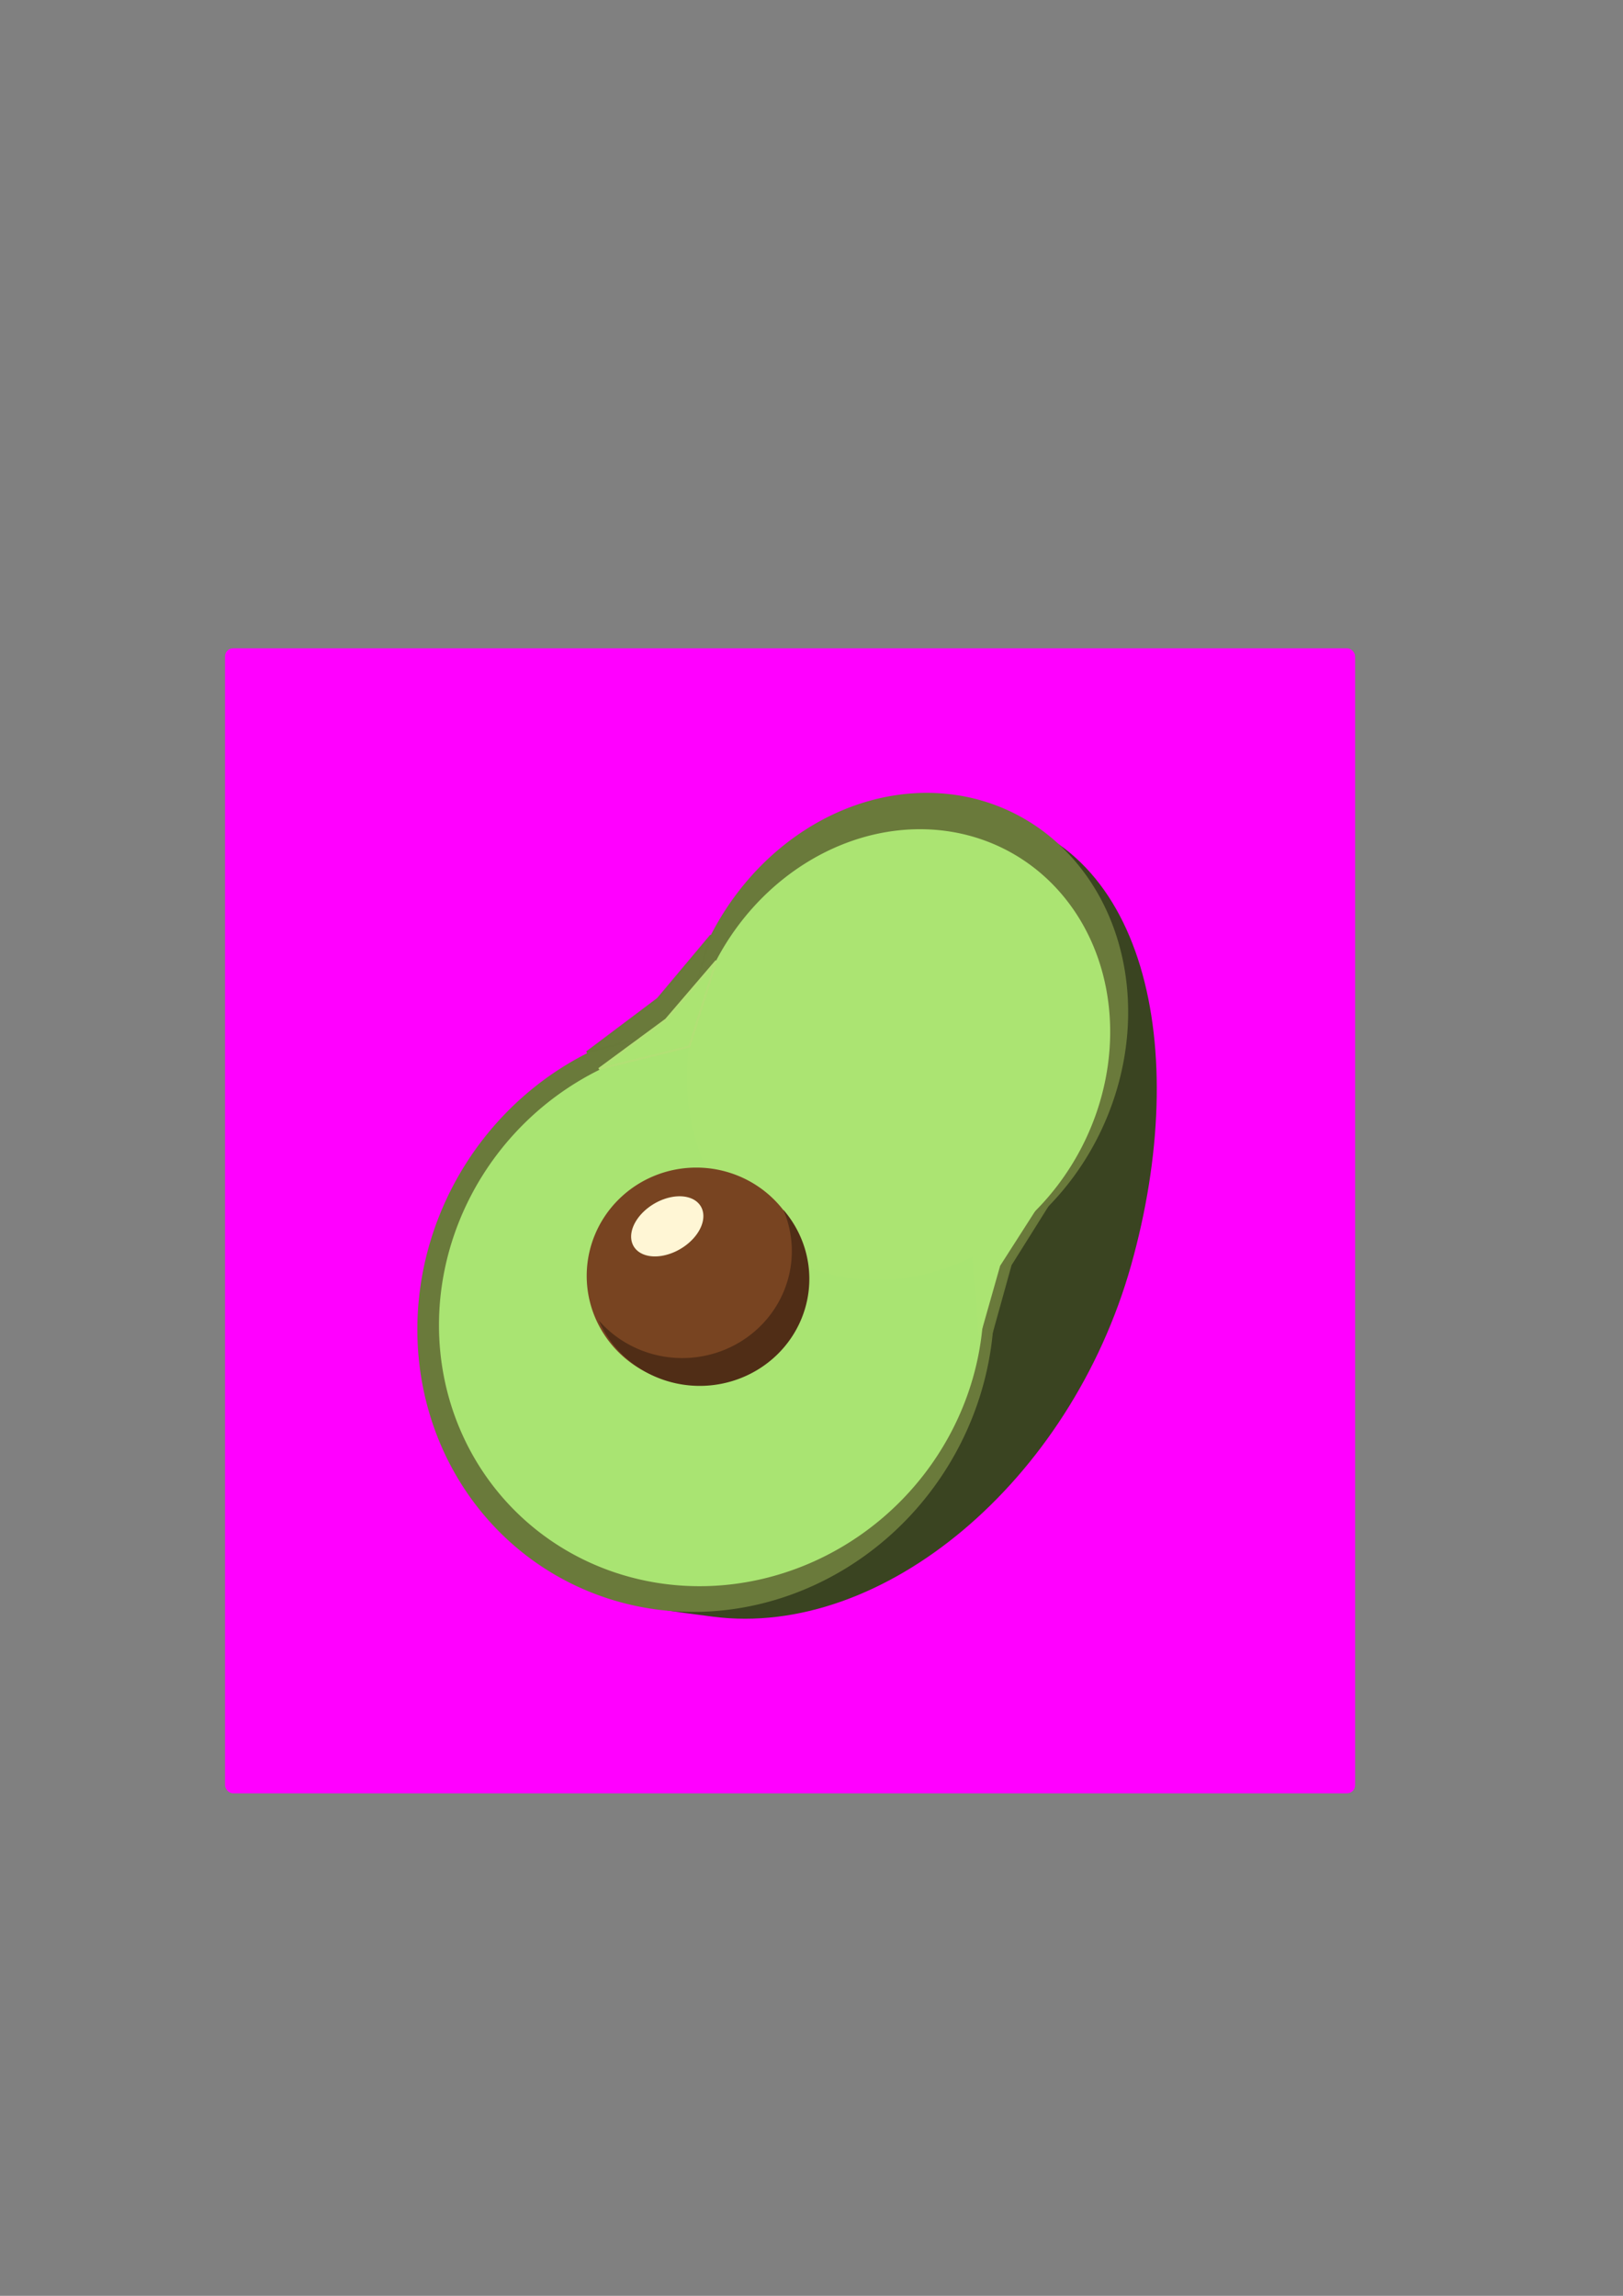 <?xml version="1.0" encoding="UTF-8" standalone="no"?>
<svg
   xmlns:dc="http://purl.org/dc/elements/1.1/"
   xmlns:cc="http://creativecommons.org/ns#"
   xmlns:rdf="http://www.w3.org/1999/02/22-rdf-syntax-ns#"
   xmlns:svg="http://www.w3.org/2000/svg"
   xmlns="http://www.w3.org/2000/svg"
   xmlns:sodipodi="http://sodipodi.sourceforge.net/DTD/sodipodi-0.dtd"
   xmlns:inkscape="http://www.inkscape.org/namespaces/inkscape"
   width="210mm"
   height="297mm"
   viewBox="0 0 210 297"
   version="1.1"
   id="svg8"
   inkscape:version="1.0.1 (3bc2e813f5, 2020-09-07)"
   sodipodi:docname="avocado.logo.svg">
  <rect x="0" y="0" width="210" height="297" fill="#808080" stroke="none"/>
  <defs
     id="defs2" />
  <sodipodi:namedview
     id="base"
     pagecolor="#ffffff"
     bordercolor="#666666"
     borderopacity="1.0"
     inkscape:pageopacity="0.0"
     inkscape:pageshadow="2"
     inkscape:zoom="0.79236615"
     inkscape:cx="181.39837"
     inkscape:cy="646.40898"
     inkscape:document-units="mm"
     inkscape:current-layer="layer1"
     inkscape:document-rotation="0"
     showgrid="false"
     inkscape:window-width="1920"
     inkscape:window-height="1017"
     inkscape:window-x="-8"
     inkscape:window-y="-8"
     inkscape:window-maximized="1" />
  <g
     inkscape:label="Слой 1"
     inkscape:groupmode="layer"
     id="layer1">
    <rect
       style="fill:#ff00ff;fill-opacity:1;stroke:#3b4422;stroke-width:0;stroke-linecap:round;stroke-opacity:1;paint-order:markers fill stroke"
       id="rect1292"
       width="146.22"
       height="148.119"
       x="29.117"
       y="83.871"
       rx="1.037"
       ry="1.037" />
    <path
       style="fill:#008000;fill-opacity:1;stroke:#8d050e;stroke-width:0;stroke-linecap:round;paint-order:markers fill stroke"
       id="path853"
       sodipodi:type="arc"
       sodipodi:cx="295.22345"
       sodipodi:cy="176.01811"
       sodipodi:rx="1.3526849"
       sodipodi:ry="3.8889689"
       sodipodi:start="6.2453291"
       sodipodi:end="6.2638471"
       sodipodi:arc-type="slice"
       d="m 296.575,175.871 a 1.353,3.889 0 0 1 7.1e-4,0.072 l -1.352,0.075 z" />
    <g
       id="g1270"
       transform="translate(-170.594,-66.167)">
      <g
         id="g1290"
         transform="translate(130.196,5.073)">
        <path
           id="path1072"
           style="fill:#3a4421;fill-opacity:1;stroke:#3b4422;stroke-width:0;stroke-linecap:round;stroke-opacity:1;paint-order:markers fill stroke"
           d="m 186.752,224.771 c -7.88,27.964 -32.107,48.32 -54.113,45.465 -22.006,-2.854 -0.78,-0.029 7.1,-27.993 4.233,-15.024 2.455,-8.012 13.246,-16.224 9.295,-7.074 3.534,-61.083 13.717,-59.762 22.006,2.854 27.929,30.551 20.049,58.515 z"
           sodipodi:nodetypes="ssssss" />
        <g
           id="g1108"
           transform="translate(-2.999,0.549)">
          <g
             id="g996-1"
             transform="matrix(1.059,0,0,1.082,53.066,59.585)"
             style="fill:#6a7a3b;fill-opacity:1;stroke:#69793a;stroke-width:0.934;stroke-opacity:1">
            <path
               id="path838-5"
               style="fill:#6a7a3b;fill-opacity:1;stroke:#69793a;stroke-width:0;stroke-linecap:round;stroke-opacity:1;paint-order:markers fill stroke"
               transform="rotate(-45.966)"
               d="m -24.217,165.477 a 36.015,34.493 0 0 1 -36.015,34.493 36.015,34.493 0 0 1 -36.015,-34.493 36.015,34.493 0 0 1 36.015,-34.493 36.015,34.493 0 0 1 36.015,34.493 z" />
            <path
               id="path851-5"
               style="fill:#6a7a3b;fill-opacity:1;stroke:#69793a;stroke-width:0;stroke-linecap:round;stroke-opacity:1;paint-order:markers fill stroke"
               transform="matrix(0.874,0.486,-0.486,0.874,0,0)"
               d="M 175.751,58.725 A 26.548,29.912 0 0 1 150.282,89.746 26.548,29.912 0 0 1 122.697,61.115 26.548,29.912 0 0 1 148.05,29.975 26.548,29.912 0 0 1 175.741,58.474" />
            <path
               style="fill:#6a7a3b;fill-opacity:1;stroke:#69793a;stroke-width:0.247px;stroke-linecap:butt;stroke-linejoin:miter;stroke-opacity:1"
               d="m 62.57,126.693 8.67,-6.382 6.503,-7.587 -3.492,11.079 z"
               id="path866-2" />
            <path
               style="fill:#6a7a3b;fill-opacity:1;stroke:#69793a;stroke-width:0.247px;stroke-linecap:butt;stroke-linejoin:miter;stroke-opacity:1"
               d="m 111.822,161.014 2.529,-8.911 4.937,-7.707 -8.309,5.901 z"
               id="path868-5" />
            <path
               id="path870-0"
               style="fill:#6a7a3b;fill-opacity:1;stroke:#69793a;stroke-width:0;stroke-linecap:round;stroke-opacity:1;paint-order:markers fill stroke"
               d="m 89.335,153.465 a 14.179,14.008 0 0 1 -14.179,14.008 14.179,14.008 0 0 1 -14.179,-14.008 14.179,14.008 0 0 1 14.179,-14.008 14.179,14.008 0 0 1 14.179,14.008 z" />
            <path
               id="path874-4"
               style="fill:#6a7a3b;fill-opacity:1;stroke:#69793a;stroke-width:0;stroke-linecap:round;stroke-opacity:1;paint-order:markers fill stroke"
               d="m 86.411,144.903 a 14.179,13.837 0 0 1 1.107,5.359 14.179,13.837 0 0 1 -14.178,13.837 14.179,13.837 0 0 1 -10.807,-4.879 14.179,13.837 0 0 0 13.071,8.477 14.179,13.837 0 0 0 14.179,-13.837 14.179,13.837 0 0 0 -3.371,-8.956 z" />
            <path
               id="path953-7"
               style="fill:#6a7a3b;fill-opacity:1;stroke:#69793a;stroke-width:0;stroke-linecap:round;stroke-opacity:1;paint-order:markers fill stroke"
               transform="matrix(0.896,-0.443,0.356,0.934,0,0)"
               d="m 19.448,164.286 a 5.036,3.411 0 0 1 -5.036,3.411 5.036,3.411 0 0 1 -5.036,-3.411 5.036,3.411 0 0 1 5.036,-3.411 5.036,3.411 0 0 1 5.036,3.411 z" />
          </g>
          <g
             id="g996"
             transform="translate(58.334,72.134)">
            <path
               id="path838"
               style="fill:#a9e472;fill-opacity:1;stroke:#8d050e;stroke-width:0;stroke-linecap:round;paint-order:markers fill stroke"
               transform="rotate(-45.966)"
               d="m -24.217,165.477 a 36.015,34.493 0 0 1 -36.015,34.493 36.015,34.493 0 0 1 -36.015,-34.493 36.015,34.493 0 0 1 36.015,-34.493 36.015,34.493 0 0 1 36.015,34.493 z" />
            <path
               id="path851"
               style="fill:#abe472;fill-opacity:1;stroke:#8d050e;stroke-width:0;stroke-linecap:round;paint-order:markers fill stroke"
               transform="matrix(0.874,0.486,-0.486,0.874,0,0)"
               d="M 175.751,58.725 A 26.548,29.912 0 0 1 150.282,89.746 26.548,29.912 0 0 1 122.697,61.115 26.548,29.912 0 0 1 148.05,29.975 26.548,29.912 0 0 1 175.741,58.474" />
            <path
               style="fill:#abe472;fill-opacity:1;stroke:#b2e075;stroke-width:0.265px;stroke-linecap:butt;stroke-linejoin:miter;stroke-opacity:1"
               d="m 62.57,126.693 8.67,-6.382 6.503,-7.587 -3.492,11.079 z"
               id="path866" />
            <path
               style="fill:#abe472;fill-opacity:1;stroke:#abe472;stroke-width:0.265px;stroke-linecap:butt;stroke-linejoin:miter;stroke-opacity:1"
               d="m 111.822,161.014 2.529,-8.911 4.937,-7.707 -8.309,5.901 z"
               id="path868" />
            <path
               id="path870"
               style="fill:#784421;fill-opacity:1;stroke:#abe472;stroke-width:0;stroke-linecap:round;stroke-opacity:1;paint-order:markers fill stroke"
               d="m 89.335,153.465 a 14.179,14.008 0 0 1 -14.179,14.008 14.179,14.008 0 0 1 -14.179,-14.008 14.179,14.008 0 0 1 14.179,-14.008 14.179,14.008 0 0 1 14.179,14.008 z" />
            <path
               id="path874"
               style="fill:#502d16;fill-opacity:1;stroke:#abe472;stroke-width:0;stroke-linecap:round;stroke-opacity:1;paint-order:markers fill stroke"
               d="m 86.411,144.903 a 14.179,13.837 0 0 1 1.107,5.359 14.179,13.837 0 0 1 -14.178,13.837 14.179,13.837 0 0 1 -10.807,-4.879 14.179,13.837 0 0 0 13.071,8.477 14.179,13.837 0 0 0 14.179,-13.837 14.179,13.837 0 0 0 -3.371,-8.956 z" />
            <path
               id="path953"
               style="fill:#fff6d5;fill-opacity:1;stroke:#abe472;stroke-width:0;stroke-linecap:round;stroke-opacity:1;paint-order:markers fill stroke"
               transform="matrix(0.896,-0.443,0.356,0.934,0,0)"
               d="m 19.448,164.286 a 5.036,3.411 0 0 1 -5.036,3.411 5.036,3.411 0 0 1 -5.036,-3.411 5.036,3.411 0 0 1 5.036,-3.411 5.036,3.411 0 0 1 5.036,3.411 z" />
          </g>
        </g>
      </g>
    </g>
  </g>
</svg>
